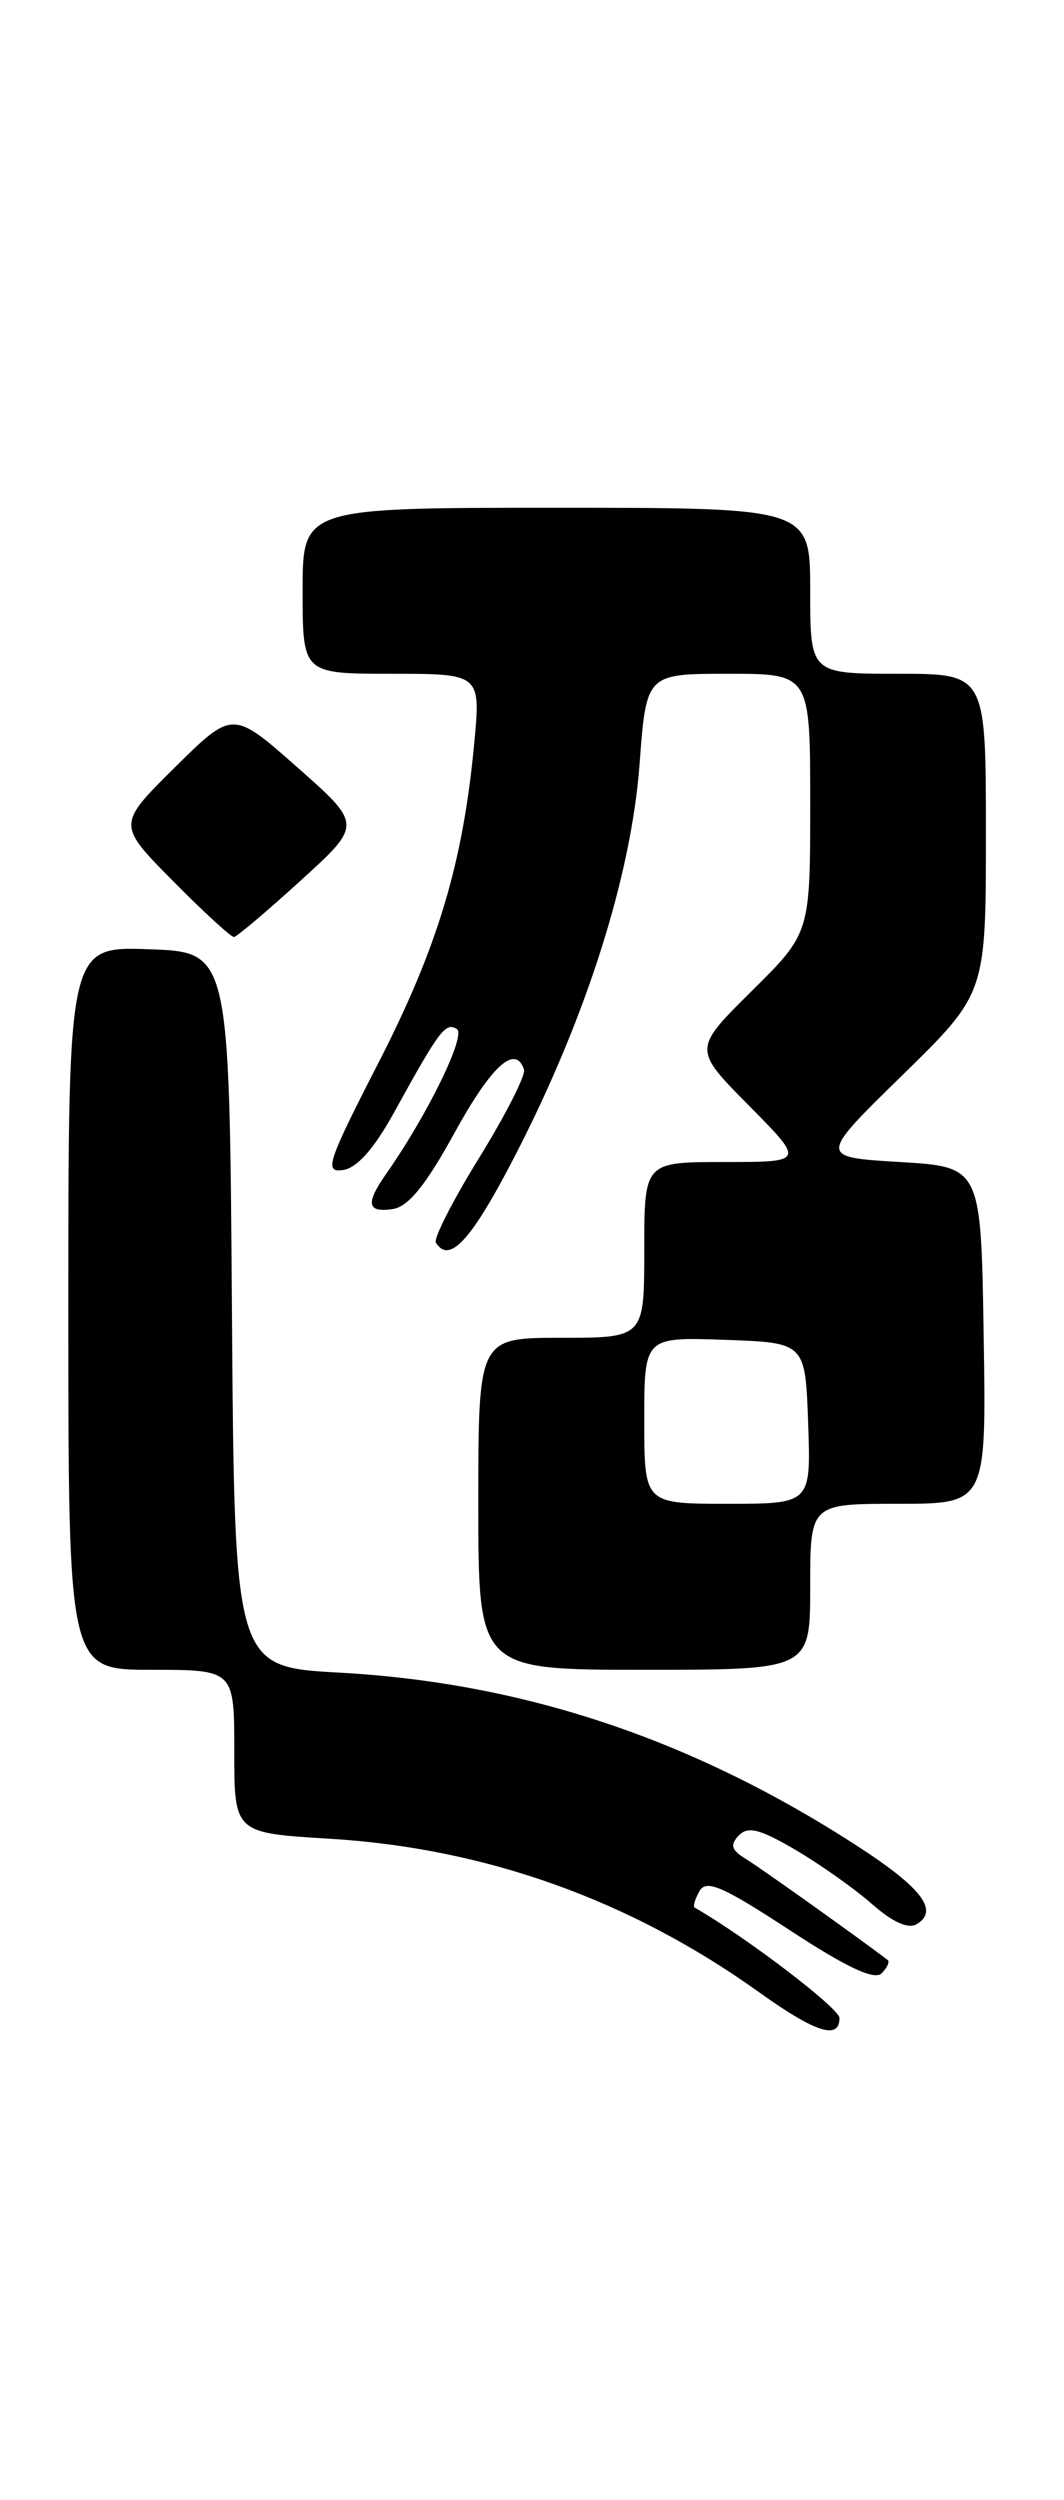 <?xml version="1.0" encoding="UTF-8" standalone="no"?>
<!DOCTYPE svg PUBLIC "-//W3C//DTD SVG 1.1//EN" "http://www.w3.org/Graphics/SVG/1.1/DTD/svg11.dtd" >
<svg xmlns="http://www.w3.org/2000/svg" xmlns:xlink="http://www.w3.org/1999/xlink" version="1.1" viewBox="0 0 109 256">
 <g >
 <path fill="currentColor"
d=" M 86.00 206.66 C 86.00 205.67 76.44 198.38 71.16 195.35 C 70.97 195.24 71.20 194.48 71.66 193.66 C 72.35 192.44 74.03 193.17 80.88 197.65 C 86.74 201.49 89.58 202.82 90.32 202.08 C 90.89 201.51 91.17 200.89 90.93 200.71 C 87.52 198.13 77.82 191.23 76.38 190.35 C 74.92 189.46 74.77 188.93 75.68 187.97 C 76.62 186.99 77.84 187.30 81.47 189.43 C 84.01 190.92 87.55 193.42 89.34 195.00 C 91.49 196.88 93.07 197.58 93.95 197.03 C 96.20 195.64 94.41 193.31 87.80 189.03 C 70.96 178.12 53.67 172.33 34.76 171.29 C 24.02 170.70 24.02 170.70 23.76 134.10 C 23.50 97.50 23.50 97.50 15.25 97.21 C 7.00 96.92 7.00 96.92 7.00 133.96 C 7.00 171.00 7.00 171.00 15.50 171.00 C 24.00 171.00 24.00 171.00 24.00 179.35 C 24.00 187.71 24.00 187.71 33.75 188.30 C 49.71 189.26 64.56 194.56 77.79 204.04 C 83.55 208.16 86.00 208.94 86.00 206.66 Z  M 83.00 162.50 C 83.00 154.00 83.00 154.00 92.02 154.00 C 101.05 154.00 101.05 154.00 100.77 136.75 C 100.50 119.50 100.50 119.50 92.18 119.00 C 83.86 118.50 83.86 118.50 92.43 110.12 C 101.00 101.74 101.00 101.74 101.00 85.37 C 101.00 69.00 101.00 69.00 92.00 69.00 C 83.00 69.00 83.00 69.00 83.00 60.50 C 83.00 52.00 83.00 52.00 57.00 52.00 C 31.00 52.00 31.00 52.00 31.00 60.50 C 31.00 69.00 31.00 69.00 40.13 69.00 C 49.26 69.00 49.26 69.00 48.57 76.25 C 47.41 88.45 44.84 97.00 38.78 108.82 C 33.53 119.05 33.18 120.11 35.14 119.82 C 36.58 119.61 38.34 117.62 40.40 113.87 C 45.03 105.47 45.64 104.66 46.80 105.38 C 47.79 105.99 43.80 114.17 39.54 120.24 C 37.43 123.26 37.61 124.20 40.22 123.82 C 41.82 123.59 43.61 121.39 46.57 116.00 C 50.35 109.12 52.80 106.90 53.68 109.53 C 53.87 110.10 51.81 114.15 49.11 118.53 C 46.40 122.91 44.40 126.84 44.65 127.25 C 46.05 129.51 48.34 126.97 52.90 118.09 C 60.09 104.09 64.67 89.66 65.52 78.25 C 66.21 69.00 66.21 69.00 74.61 69.00 C 83.00 69.00 83.00 69.00 83.00 82.28 C 83.00 95.56 83.00 95.56 77.00 101.50 C 71.00 107.44 71.00 107.44 76.72 113.22 C 82.44 119.00 82.44 119.00 74.22 119.00 C 66.00 119.00 66.00 119.00 66.00 128.00 C 66.00 137.00 66.00 137.00 57.50 137.00 C 49.00 137.00 49.00 137.00 49.00 154.00 C 49.00 171.00 49.00 171.00 66.00 171.00 C 83.00 171.00 83.00 171.00 83.00 162.50 Z  M 30.80 90.18 C 37.10 84.45 37.10 84.45 30.47 78.59 C 23.84 72.73 23.84 72.73 17.92 78.58 C 12.00 84.44 12.00 84.44 17.72 90.22 C 20.86 93.40 23.68 95.98 23.97 95.96 C 24.26 95.93 27.34 93.33 30.80 90.18 Z  M 66.00 145.46 C 66.00 136.92 66.00 136.92 74.25 137.21 C 82.50 137.50 82.50 137.50 82.79 145.75 C 83.08 154.00 83.08 154.00 74.54 154.00 C 66.00 154.00 66.00 154.00 66.00 145.46 Z "/>
</g>
</svg>